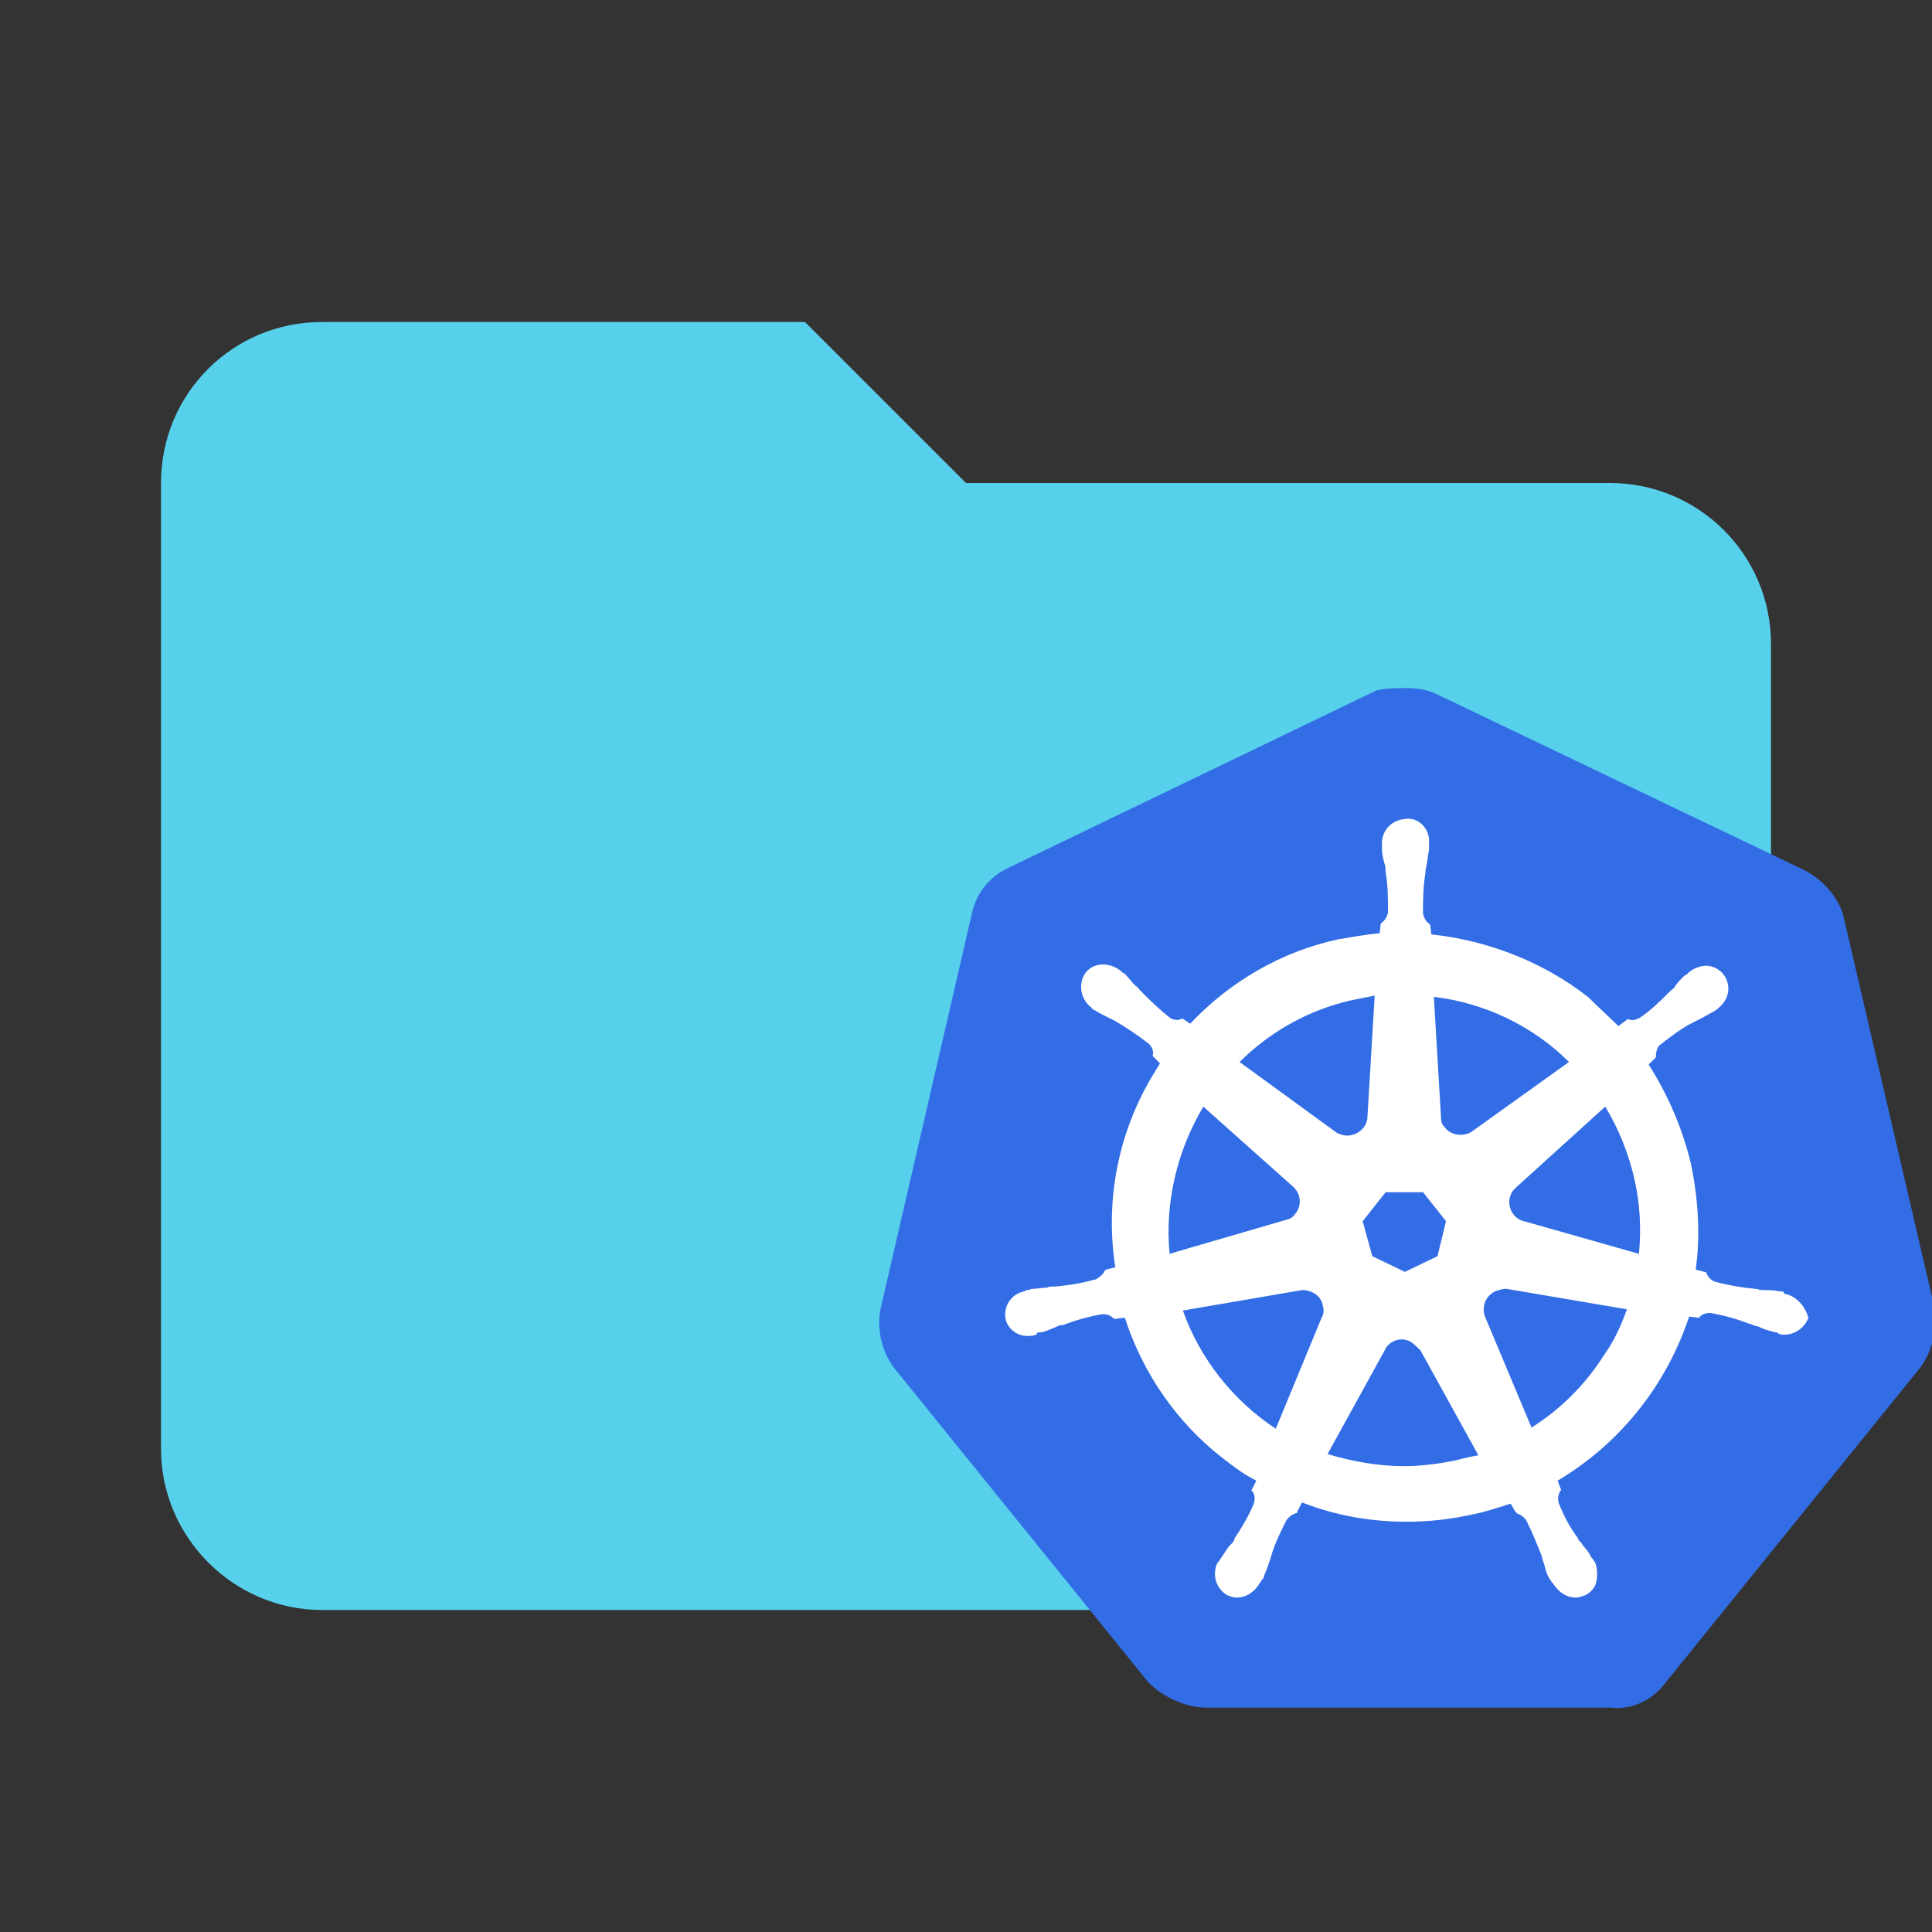<svg xmlns="http://www.w3.org/2000/svg" width="16" height="16" fill-rule="evenodd" stroke-linejoin="round" stroke-miterlimit="1.414" clip-rule="evenodd" version="1.1" viewBox="0 0 24 24" xml:space="preserve"><rect x="0" y="0" width="24" height="24" fill="#333333" stroke="none"/><path fill="#57D1EB" fill-rule="nonzero" d="m10 4h-6c-1.11 0-2 .89-2 2v12c0 1.097.903 2 2 2h16c1.097 0 2-.903 2-2v-10c0-1.11-.9-2-2-2h-8l-2-2z"/><style type="text/css">.st0{fill:#326de6}.st1{fill:#fff}</style><g stroke-width=".174"><path fill="#1976d2" d="m261.61 46.83c-.087-.279-.296-.505-.557-.644l-5.309-2.541c-.139-.07-.296-.087-.435-.087-.139 0-.296 0-.435.035l-5.309 2.559c-.261.122-.453.348-.522.644l-1.323 5.727c-.052.296.017.592.191.836l3.673 4.543c.209.209.505.348.801.366h5.866c.313.035.609-.104.801-.366l3.673-4.543c.174-.244.244-.54.209-.836z" class="st0" transform="matrix(.861 0 0 .861 -202.35 -28.956)"/><path fill="#fff" d="m260.77 52.295c-.017 0-.017 0-.017-.017 0-.017-.052-.017-.07-.017-.07-.017-.139-.017-.209-.017-.035 0-.07 0-.104-.017h-.017c-.191-.017-.4-.052-.592-.104-.052-.017-.104-.07-.122-.122 0-.017-.017-.017-.017-.017l-.139-.035c.07-.505.035-1.027-.07-1.532-.122-.505-.331-.992-.609-1.427l.104-.104v-.017c0-.052.017-.122.052-.157.157-.122.313-.244.487-.331.035-.017.07-.035.104-.052.07-.035.122-.07.191-.104.017-.017.035-.017.052-.035l.017-.017c.157-.122.191-.331.07-.487-.052-.07-.157-.122-.244-.122-.087 0-.174.035-.244.087l-.017.017c-.017.017-.035.035-.052.035-.052.052-.104.104-.139.157-.017.035-.052.052-.07.07-.139.139-.279.279-.435.383-.035.017-.07.035-.104.035-.017 0-.052 0-.07-.017l-.139.104c-.139-.139-.296-.279-.435-.418-.644-.505-1.445-.818-2.263-.905l-.017-.139-.017-.017c-.052-.035-.07-.087-.087-.139 0-.191 0-.383.035-.592v-.017c0-.035.017-.07.017-.104.017-.07.017-.139.035-.209v-.104c.017-.174-.122-.348-.296-.348-.104 0-.209.035-.279.104-.07.07-.104.157-.104.244v.087c0 .07.017.139.035.209.017.035.017.07.017.104v.017c.035.191.035.383.035.592-.017.052-.035.104-.087.139l-.017.017-.017.139c-.191.017-.383.052-.592.087-.818.174-1.567.609-2.141 1.218l-.104-.07h-.017c-.017 0-.035.017-.07.017s-.087-.017-.104-.035c-.157-.122-.296-.261-.435-.4-.017-.035-.052-.052-.07-.07-.052-.052-.087-.104-.139-.157-.017-.017-.035-.017-.052-.035l-.017-.017c-.07-.052-.157-.087-.244-.087-.104 0-.191.035-.261.122-.104.157-.07.366.07.487.017 0 .017.017.017.017s.035.035.052.035c.052.035.122.07.191.104.035.017.07.035.104.052.174.104.331.209.487.331.035.035.07.104.052.157v.017l.104.104c-.017.035-.035.052-.052.087-.54.853-.748 1.863-.592 2.855l-.139.035c0 .017-.017.017-.017.017-.017.052-.07.087-.122.122-.191.052-.383.087-.592.104h-.017c-.035 0-.07 0-.104.017-.07 0-.139.017-.209.017-.017 0-.035.017-.07.017-.017 0-.017 0-.035.017-.191.035-.313.209-.279.4.035.157.191.261.348.244.035 0 .052 0 .087-.017.017 0 .017 0 .017-.017 0-.017.035-.017.07-.017.07-.017.139-.052.191-.07.035-.017.07-.035.104-.035h.017c.174-.07.366-.122.557-.157h.017c.052 0 .104.017.139.052.017 0 .017.017.017.017l.157-.017c.261.801.748 1.514 1.427 2.037.157.122.296.226.47.313l-.07.139c0 .017.017.017.017.017.035.052.035.122.017.174-.07.174-.174.348-.279.505v.017c-.017.035-.035.052-.07.087s-.07.104-.122.174c-.017.017-.017.035-.035.052 0 0 0 .017-.017.017-.087.174-.017.383.139.47.035.017.087.035.139.035.139 0 .261-.087.331-.209 0 0 0-.017.017-.017 0-.017.017-.035.035-.052.017-.07.052-.122.07-.191l.035-.104c.052-.191.139-.366.226-.54.035-.052.087-.087.139-.104.017 0 .017 0 .017-.017l.07-.139c.487.191.992.279 1.514.279.313 0 .627-.035.94-.104.191-.035.383-.104.557-.157l.07.122c.017 0 .017 0 .017.017.052.017.104.052.139.104.087.174.157.348.226.522v.017l.035.104c.017.07.035.139.07.191.017.017.017.035.035.052 0 0 0 .017.017.017.07.122.191.209.331.209.052 0 .087-.017.139-.035.07-.035.139-.104.157-.191.017-.087.017-.191-.017-.279 0-.017-.017-.017-.017-.017 0-.017-.017-.035-.035-.052-.035-.07-.07-.122-.122-.174-.017-.035-.035-.052-.07-.087v-.017c-.122-.157-.209-.331-.279-.505-.017-.052-.017-.122.017-.174 0-.017.017-.017.017-.017l-.052-.139c.905-.54 1.567-1.375 1.897-2.367l.139.017c.017 0 .017-.017.017-.017.035-.035.087-.052.139-.052h.017c.191.035.383.087.557.157h.017c.035.017.07.035.104.035.07.035.122.052.191.07.017 0 .035.017.07.017.017 0 .017 0 .035.017.035.017.052.017.087.017.157 0 .296-.104.348-.244-.052-.174-.174-.313-.348-.348zm-5.013-.54-.47.226-.47-.226-.139-.505.331-.418h.54l.331.418zm2.837-1.131c.087.366.104.731.07 1.097l-1.654-.47c-.157-.035-.244-.191-.209-.348.017-.052.035-.087.07-.122l1.306-1.184c.191.313.331.661.418 1.027zm-.94-1.671-1.41 1.01c-.122.07-.296.052-.383-.07-.035-.035-.052-.07-.052-.122l-.104-1.758c.731.087 1.427.418 1.95.94zm-3.151-.888.348-.07-.104 1.741c0 .157-.139.279-.296.279-.052 0-.087-.017-.139-.035l-1.41-1.027c.435-.435.992-.748 1.601-.888zm-2.124 1.532 1.288 1.149c.122.104.139.279.035.4-.035.052-.07.07-.139.087l-1.671.487c-.07-.731.104-1.48.487-2.124zm-.296 2.942 1.723-.296c.139 0 .279.087.296.226.017.052.017.122-.017.174l-.661 1.601c-.609-.4-1.097-1.01-1.34-1.706zm3.951 2.158c-.244.052-.505.087-.766.087-.366 0-.748-.07-1.097-.174l.853-1.549c.087-.104.226-.139.348-.07.052.035.087.07.139.122l.836 1.514c-.087.017-.191.035-.313.07zm2.124-1.514c-.261.418-.627.783-1.044 1.044l-.679-1.619c-.035-.139.017-.279.157-.348.052-.017.104-.035.157-.035l1.741.296c-.087.244-.191.47-.331.661z" class="st1" transform="matrix(.861 0 0 .861 -202.35 -28.956)"/></g></svg>